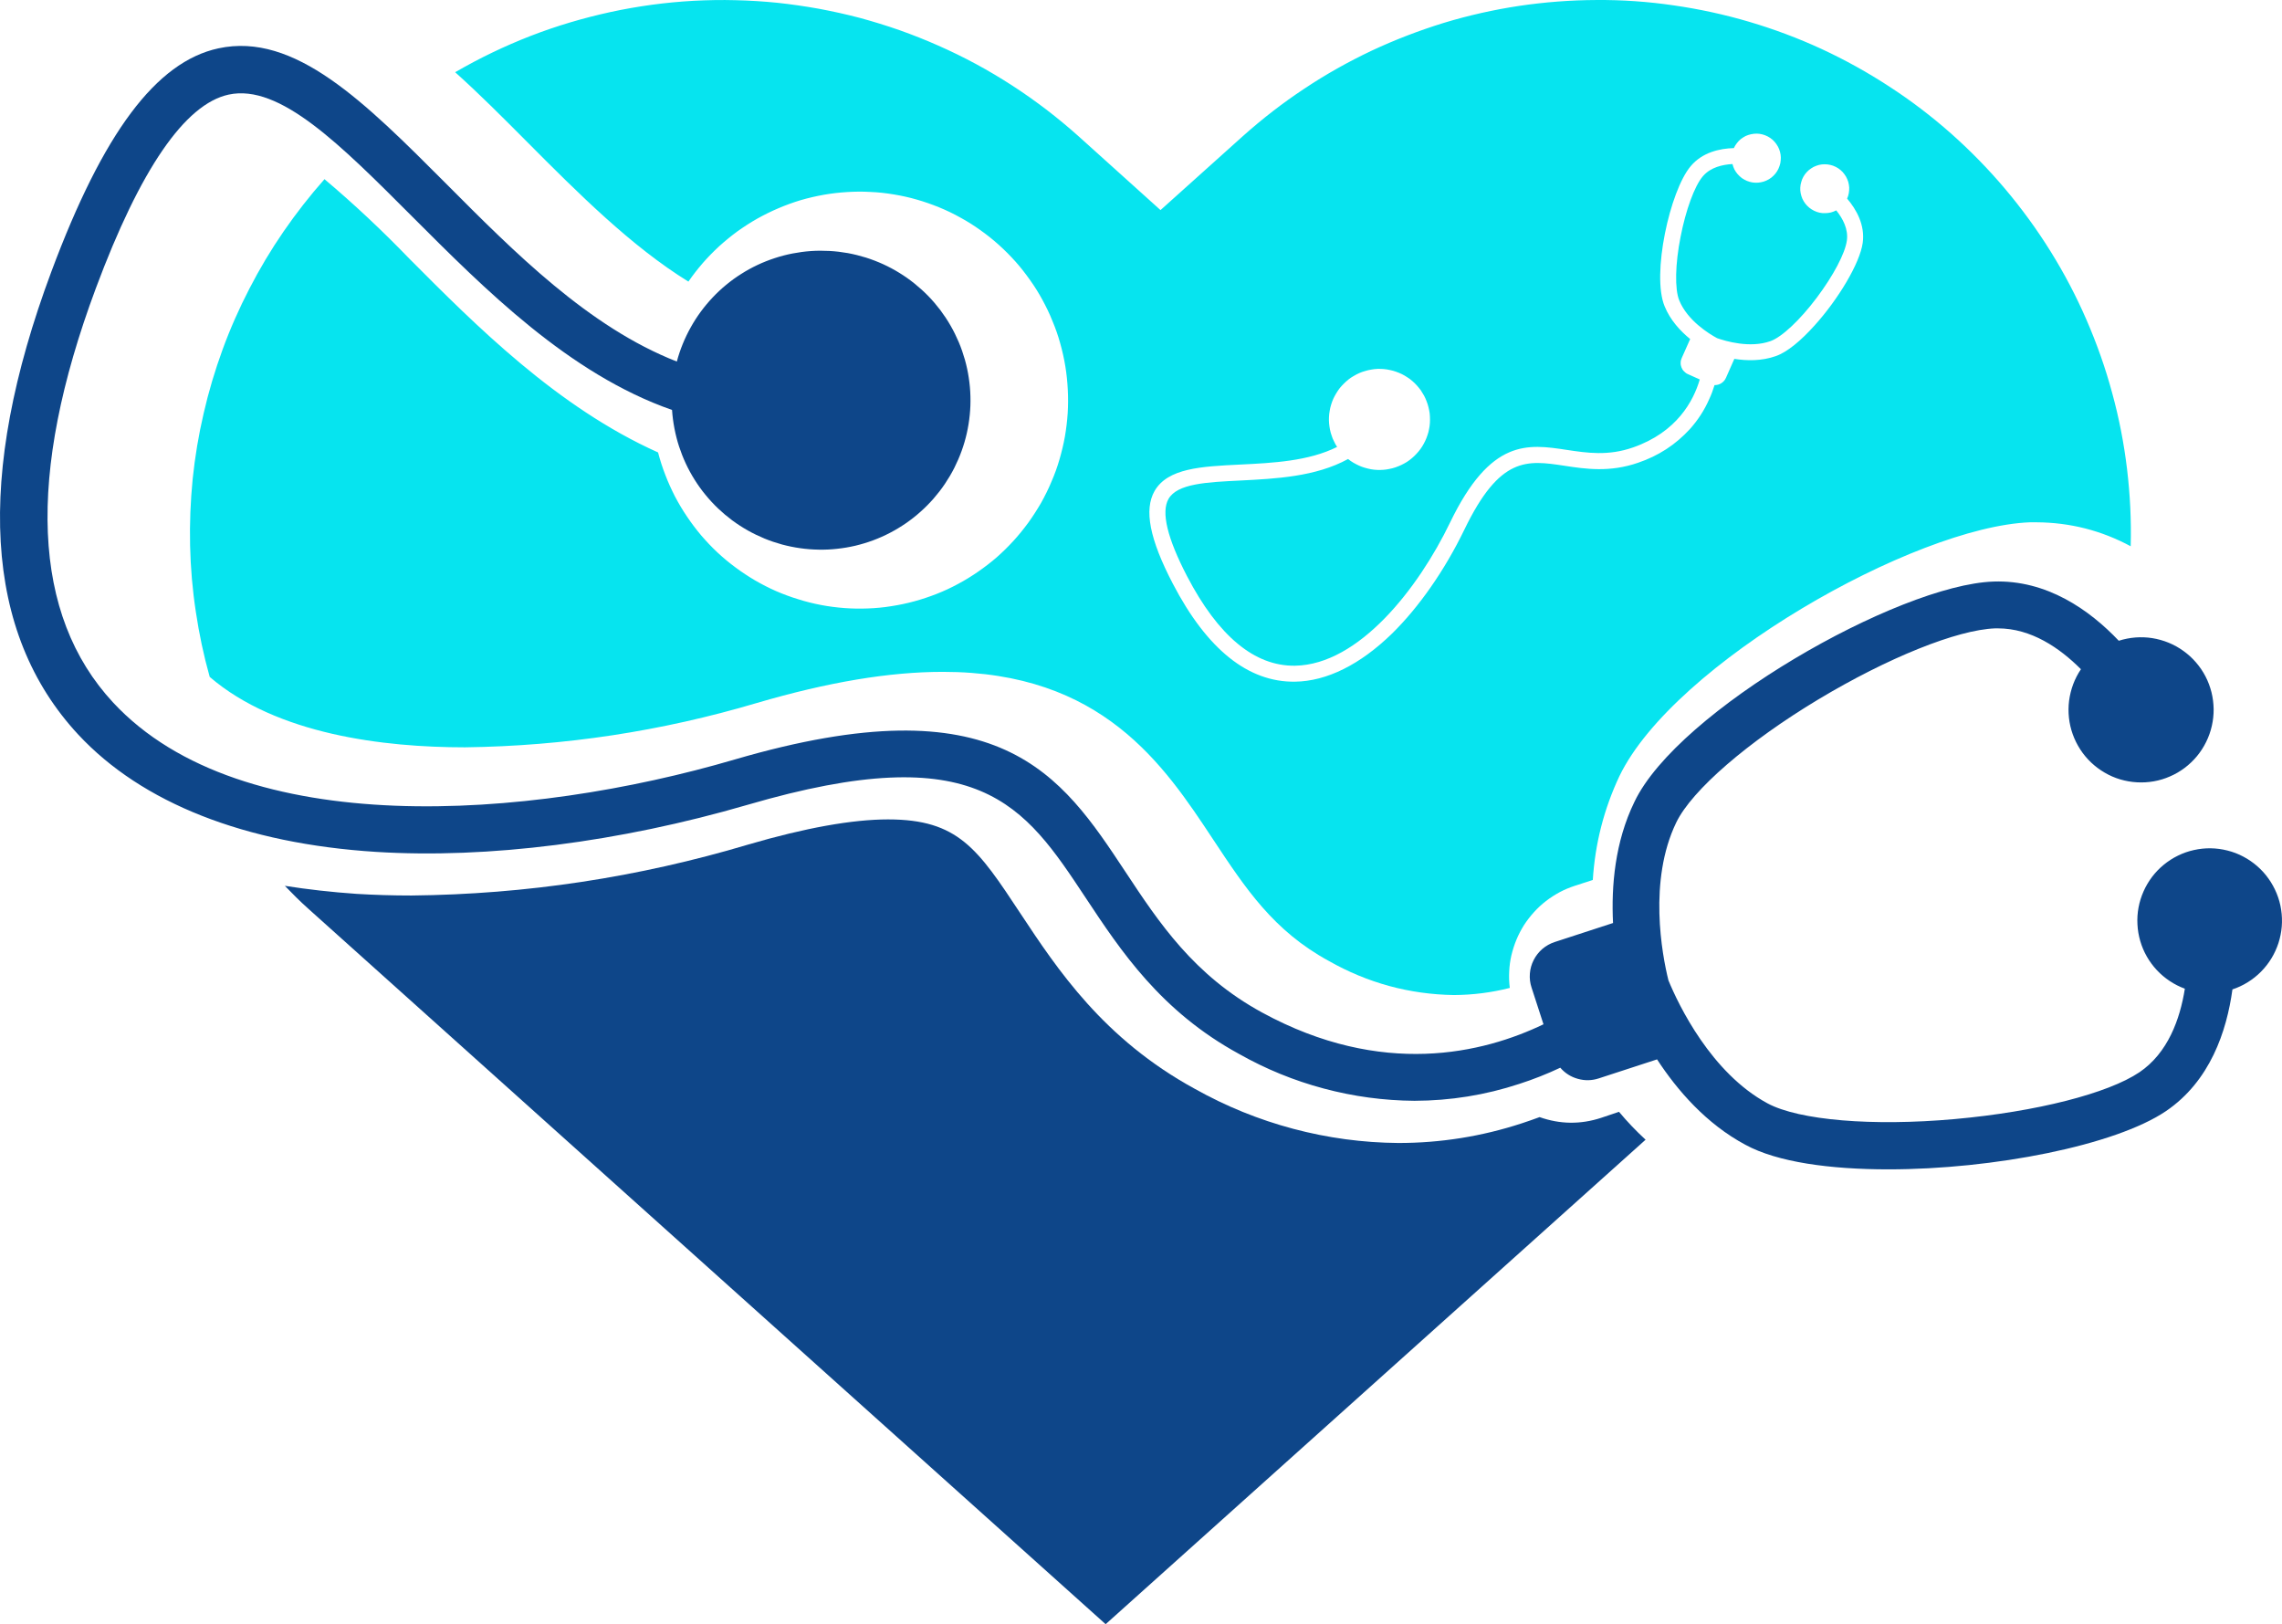 <?xml version="1.0" encoding="utf-8"?>
<!-- Generator: Adobe Illustrator 24.3.0, SVG Export Plug-In . SVG Version: 6.00 Build 0)  -->
<svg version="1.1" id="Layer_7" xmlns="http://www.w3.org/2000/svg" xmlns:xlink="http://www.w3.org/1999/xlink" x="0px" y="0px"
	 viewBox="0 0 291.277 207.299" enable-background="new 0 0 291.277 207.299" xml:space="preserve">
<g>
	<path fill="#06E4EF" d="M271.498,59.86c-0.392-3.274-1.024-6.523-1.896-9.696c-0.86-3.198-1.959-6.296-3.274-9.33
		c-1.315-3.034-2.844-5.942-4.589-8.748c-1.745-2.806-3.691-5.474-5.815-7.99c-2.124-2.516-4.437-4.88-6.902-7.067
		c-2.478-2.187-5.095-4.184-7.863-5.979c-2.769-1.808-5.638-3.401-8.634-4.791c-3.009-1.391-6.093-2.541-9.254-3.476
		c-3.16-0.935-6.384-1.631-9.645-2.098c-3.274-0.48-6.548-0.708-9.861-0.683c-3.299,0.013-6.574,0.265-9.835,0.746
		c-3.262,0.493-6.485,1.214-9.646,2.174c-3.148,0.973-6.22,2.149-9.216,3.552c-2.983,1.416-5.853,3.021-8.596,4.854
		c-2.756,1.82-5.36,3.843-7.825,6.043l-10.518,9.443l-10.455-9.418c-1.327-1.188-2.705-2.326-4.121-3.413
		c-1.416-1.075-2.87-2.111-4.361-3.072c-1.504-0.973-3.034-1.884-4.602-2.731c-1.568-0.847-3.173-1.631-4.804-2.351
		c-1.618-0.721-3.287-1.378-4.955-1.972c-1.694-0.594-3.388-1.112-5.107-1.58c-1.732-0.455-3.464-0.834-5.221-1.163
		c-1.757-0.316-3.514-0.569-5.284-0.759c-1.783-0.177-3.552-0.291-5.335-0.329c-1.782-0.051-3.565-0.013-5.347,0.076
		c-1.783,0.101-3.552,0.266-5.322,0.506c-1.757,0.24-3.514,0.544-5.259,0.923c-1.745,0.379-3.464,0.822-5.17,1.327
		c-1.707,0.506-3.401,1.087-5.069,1.732c-1.656,0.645-3.287,1.353-4.892,2.124c-1.618,0.771-3.186,1.618-4.728,2.503
		c3.047,2.731,6.068,5.765,9.14,8.849c6.574,6.612,13.375,13.4,20.631,17.875c0.569-0.822,1.188-1.618,1.846-2.377
		c0.657-0.759,1.365-1.466,2.098-2.149c0.746-0.67,1.517-1.302,2.326-1.896c0.822-0.582,1.656-1.125,2.528-1.618
		c0.885-0.493,1.782-0.936,2.705-1.327c0.923-0.392,1.858-0.733,2.819-1.024c0.961-0.278,1.934-0.506,2.92-0.683
		c0.999-0.177,1.985-0.291,2.996-0.354c0.999-0.063,1.997-0.076,2.996-0.013c0.999,0.038,1.997,0.152,2.983,0.316
		c0.999,0.164,1.972,0.379,2.933,0.657c0.973,0.278,1.909,0.607,2.844,0.986c0.923,0.379,1.833,0.809,2.705,1.302
		c0.885,0.48,1.732,1.011,2.541,1.593c0.822,0.582,1.606,1.201,2.351,1.871c0.746,0.67,1.454,1.378,2.124,2.124
		c0.67,0.746,1.289,1.542,1.871,2.364c0.581,0.809,1.112,1.656,1.593,2.541c0.48,0.885,0.923,1.783,1.289,2.718
		c0.392,0.923,0.721,1.871,0.986,2.832c0.278,0.973,0.493,1.947,0.657,2.933c0.164,0.999,0.266,1.997,0.316,2.996
		c0.051,0.999,0.051,1.997-0.013,3.009c-0.063,0.999-0.19,1.997-0.354,2.971c-0.177,0.999-0.417,1.972-0.695,2.933
		c-0.278,0.961-0.619,1.909-1.024,2.832c-0.379,0.923-0.834,1.82-1.315,2.693c-0.506,0.872-1.049,1.719-1.631,2.528
		c-0.594,0.809-1.226,1.593-1.896,2.326c-0.683,0.746-1.391,1.441-2.149,2.111c-0.758,0.657-1.555,1.264-2.377,1.833
		c-0.822,0.569-1.681,1.1-2.566,1.568c-0.885,0.48-1.783,0.898-2.718,1.264c-0.935,0.367-1.884,0.683-2.857,0.948
		c-0.973,0.266-1.947,0.468-2.933,0.619c-0.986,0.164-1.985,0.253-2.996,0.291c-0.999,0.038-1.997,0.025-2.996-0.051
		c-0.999-0.076-1.997-0.202-2.983-0.392c-0.986-0.19-1.959-0.43-2.908-0.733c-0.961-0.291-1.909-0.645-2.819-1.037
		c-0.923-0.405-1.808-0.86-2.68-1.365c-0.86-0.506-1.707-1.062-2.503-1.656c-0.809-0.594-1.58-1.239-2.313-1.922
		c-0.733-0.683-1.416-1.416-2.073-2.174c-0.645-0.771-1.252-1.568-1.808-2.402c-0.569-0.834-1.075-1.694-1.542-2.579
		c-0.455-0.898-0.872-1.808-1.226-2.743c-0.367-0.936-0.67-1.884-0.923-2.857c-12.882-5.777-23.261-16.207-31.781-24.765
		c-3.426-3.552-7.016-6.928-10.796-10.113c-1.871,2.111-3.615,4.349-5.221,6.675c-1.618,2.351-3.059,4.766-4.361,7.294
		c-1.302,2.516-2.452,5.107-3.426,7.775c-0.973,2.667-1.783,5.373-2.415,8.141c-0.645,2.756-1.112,5.562-1.403,8.381
		c-0.278,2.819-0.392,5.651-0.329,8.483c0.063,2.832,0.303,5.651,0.733,8.47c0.417,2.806,0.999,5.562,1.77,8.306
		c8.571,7.37,22.237,8.988,32.577,8.988c12.68-0.164,25.081-2.048,37.23-5.651c9.19-2.693,16.978-3.982,23.779-3.982
		c20.34,0,28.191,11.858,34.499,21.402c4.134,6.245,7.699,11.656,14.765,15.499c4.943,2.806,10.278,4.26,15.966,4.349
		c2.415-0.013,4.791-0.316,7.13-0.91c-0.089-0.695-0.114-1.391-0.076-2.086c0.025-0.708,0.126-1.391,0.278-2.073
		c0.164-0.683,0.379-1.353,0.645-1.997c0.265-0.645,0.594-1.264,0.961-1.858c0.379-0.581,0.809-1.138,1.277-1.656
		c0.468-0.518,0.973-0.986,1.53-1.416c0.556-0.43,1.15-0.809,1.757-1.138c0.619-0.329,1.264-0.594,1.921-0.809l2.301-0.746
		c0.291-4.627,1.416-9.039,3.388-13.236c6.953-14.424,37.672-31.844,52.399-32.413h0.847c4.273,0.025,8.268,1.037,12.022,3.059
		C272.054,66.421,271.89,63.134,271.498,59.86z M237.758,30.999c-0.367,2.617-3.135,7.218-6.169,10.568
		c-1.681,1.871-3.438,3.363-4.918,3.881c-1.808,0.645-3.717,0.607-5.297,0.354L220.3,48.23c-0.126,0.278-0.316,0.506-0.594,0.683
		c-0.253,0.164-0.544,0.24-0.86,0.24c-0.19,0.607-0.404,1.201-0.67,1.77c-0.619,1.416-1.454,2.705-2.49,3.856
		c-0.898,0.973-1.896,1.833-3.009,2.554c-1.112,0.721-2.301,1.289-3.565,1.719c-3.628,1.264-6.713,0.809-9.431,0.392
		c-4.779-0.721-8.23-1.239-12.768,8.154c-2.503,5.17-5.777,9.873-9.228,13.261c-4.071,3.969-8.343,6.093-12.389,6.144
		c-5.979,0.088-11.238-4.134-15.6-12.515c-2.958-5.676-3.691-9.431-2.326-11.82c1.681-2.92,5.954-3.135,10.91-3.375
		c4.184-0.202,8.748-0.43,12.389-2.25c-0.152-0.228-0.278-0.455-0.392-0.708c-0.126-0.24-0.228-0.48-0.303-0.733
		c-0.089-0.253-0.164-0.506-0.215-0.771c-0.051-0.265-0.089-0.531-0.114-0.796c-0.025-0.266-0.025-0.531-0.013-0.796
		s0.038-0.531,0.089-0.796c0.038-0.266,0.101-0.518,0.177-0.771c0.076-0.266,0.177-0.518,0.278-0.759
		c0.114-0.24,0.24-0.48,0.379-0.708c0.139-0.228,0.278-0.442,0.442-0.657c0.177-0.215,0.354-0.405,0.544-0.594
		c0.19-0.19,0.392-0.367,0.594-0.531c0.215-0.164,0.43-0.316,0.67-0.443c0.228-0.139,0.468-0.265,0.708-0.367
		c0.24-0.101,0.493-0.202,0.759-0.266c0.253-0.076,0.506-0.139,0.771-0.177c0.265-0.051,0.531-0.076,0.796-0.089
		c0.265,0,0.531,0,0.796,0.025c0.278,0.025,0.531,0.063,0.796,0.126c0.265,0.051,0.518,0.126,0.771,0.215
		c0.253,0.088,0.493,0.19,0.733,0.303c0.24,0.126,0.48,0.253,0.695,0.405c0.228,0.139,0.442,0.303,0.645,0.48
		c0.202,0.177,0.392,0.354,0.569,0.556c0.177,0.202,0.354,0.405,0.506,0.619c0.152,0.228,0.291,0.455,0.417,0.683
		c0.126,0.24,0.24,0.48,0.329,0.733c0.101,0.253,0.177,0.506,0.24,0.759c0.063,0.265,0.114,0.518,0.152,0.784
		c0.025,0.265,0.038,0.544,0.038,0.809c0,0.265-0.013,0.531-0.051,0.796c-0.038,0.266-0.089,0.518-0.152,0.784
		c-0.076,0.253-0.152,0.506-0.253,0.758c-0.101,0.253-0.215,0.493-0.341,0.721c-0.126,0.24-0.265,0.455-0.43,0.683
		c-0.152,0.215-0.329,0.417-0.506,0.607c-0.177,0.202-0.379,0.379-0.582,0.556c-0.202,0.177-0.417,0.329-0.645,0.48
		c-0.228,0.139-0.455,0.265-0.695,0.379c-0.24,0.114-0.493,0.215-0.746,0.303c-0.253,0.089-0.506,0.152-0.771,0.202
		c-0.253,0.063-0.518,0.089-0.784,0.114c-0.278,0.025-0.544,0.025-0.809,0.013c-0.266-0.013-0.531-0.038-0.796-0.089
		c-0.253-0.051-0.518-0.114-0.771-0.19c-0.253-0.076-0.506-0.164-0.746-0.278c-0.253-0.114-0.48-0.24-0.708-0.367
		c-0.24-0.139-0.455-0.291-0.67-0.468c-4.134,2.275-9.292,2.516-13.691,2.743c-4.387,0.215-8.103,0.392-9.228,2.351
		c-0.961,1.681-0.164,4.993,2.364,9.86c3.982,7.648,8.622,11.504,13.779,11.428c8.167-0.126,15.764-9.911,19.797-18.28
		c5.183-10.733,9.898-10.025,14.892-9.266c2.604,0.392,5.297,0.796,8.47-0.316c5.575-1.947,7.699-5.916,8.508-8.672l-1.517-0.683
		c-0.19-0.076-0.354-0.202-0.493-0.354c-0.152-0.139-0.253-0.316-0.329-0.506c-0.076-0.202-0.114-0.392-0.101-0.607
		c0-0.202,0.051-0.405,0.139-0.594l1.075-2.415c-1.239-1.011-2.541-2.402-3.262-4.184c-1.681-4.033,0.67-14.728,3.325-17.875
		c1.479-1.77,3.691-2.263,5.512-2.313c0.101-0.215,0.228-0.43,0.379-0.619c0.152-0.202,0.316-0.379,0.506-0.531
		c0.202-0.152,0.405-0.278,0.619-0.392c0.228-0.101,0.455-0.177,0.695-0.228c0.24-0.051,0.48-0.076,0.733-0.076
		c0.24,0,0.48,0.038,0.721,0.101c0.24,0.063,0.468,0.152,0.683,0.265c0.215,0.114,0.417,0.253,0.607,0.417
		c0.177,0.164,0.341,0.341,0.48,0.544c0.139,0.202,0.265,0.417,0.354,0.645c0.089,0.228,0.152,0.468,0.19,0.708
		c0.038,0.24,0.038,0.493,0.013,0.733c-0.013,0.24-0.063,0.48-0.152,0.721c-0.076,0.228-0.177,0.455-0.303,0.657
		c-0.126,0.215-0.291,0.405-0.455,0.569c-0.177,0.177-0.367,0.329-0.582,0.455c-0.215,0.126-0.43,0.228-0.67,0.303
		c-0.228,0.076-0.468,0.114-0.708,0.139c-0.253,0.013-0.493,0.013-0.733-0.025c-0.24-0.038-0.48-0.114-0.708-0.202
		c-0.228-0.101-0.442-0.215-0.645-0.354c-0.19-0.152-0.379-0.316-0.531-0.493c-0.164-0.19-0.303-0.392-0.417-0.607
		c-0.114-0.228-0.19-0.455-0.253-0.695c-1.302,0.076-2.743,0.417-3.704,1.479l-0.089,0.101c-1.049,1.239-2.162,4.273-2.832,7.724
		c-0.683,3.451-0.758,6.662-0.164,8.103c1.049,2.579,3.818,4.273,4.829,4.816c1.075,0.379,4.197,1.315,6.814,0.379
		c1.454-0.518,3.767-2.693,5.904-5.537c2.136-2.844,3.616-5.663,3.843-7.282c0.215-1.466-0.518-2.832-1.353-3.868
		c-0.228,0.114-0.455,0.202-0.683,0.265c-0.24,0.051-0.48,0.089-0.721,0.089c-0.253,0.013-0.493-0.013-0.733-0.063
		c-0.24-0.051-0.468-0.139-0.683-0.24c-0.228-0.114-0.43-0.24-0.619-0.392c-0.19-0.152-0.354-0.329-0.506-0.518
		c-0.152-0.202-0.278-0.405-0.379-0.632c-0.101-0.228-0.164-0.455-0.215-0.695c-0.051-0.24-0.063-0.48-0.051-0.721
		c0.013-0.253,0.051-0.493,0.126-0.721c0.063-0.24,0.152-0.468,0.278-0.683c0.114-0.202,0.265-0.405,0.43-0.581
		c0.164-0.177,0.354-0.341,0.556-0.468c0.202-0.139,0.417-0.253,0.645-0.329c0.228-0.089,0.468-0.152,0.708-0.177
		c0.24-0.025,0.493-0.025,0.733,0c0.24,0.025,0.48,0.089,0.708,0.164c0.228,0.089,0.442,0.19,0.657,0.329
		c0.202,0.139,0.392,0.291,0.556,0.468c0.164,0.177,0.303,0.379,0.43,0.582c0.126,0.215,0.215,0.442,0.291,0.67
		c0.063,0.24,0.114,0.48,0.126,0.721c0.013,0.24-0.013,0.493-0.051,0.733c-0.038,0.24-0.114,0.468-0.215,0.695
		C236.949,26.739,238.074,28.711,237.758,30.999z"/>
</g>
<g>
	<path fill="#0E4689" d="M45.516,114.086c2.264,0.137,4.623,0.209,7.007,0.209c14.634-0.149,28.958-2.318,42.984-6.505
		c7.263-2.126,13.291-3.208,17.848-3.208c8.96,0,11.451,3.763,16.892,12c4.725,7.144,10.609,16.026,22.262,22.388
		c3.972,2.228,8.159,3.93,12.562,5.101c4.402,1.171,8.876,1.774,13.434,1.81c5.376,0,10.62-0.836,15.734-2.509
		c0.753-0.245,1.517-0.514,2.276-0.794c2.604,0.92,5.221,0.956,7.849,0.096l2.288-0.771c1.051,1.26,2.186,2.449,3.393,3.56
		l-68.92,61.835L39.871,116.446l-0.544-0.49c-1.027-0.908-2.007-1.905-2.969-2.897C39.316,113.525,42.32,113.865,45.516,114.086z"/>
	<path fill="#0E4689" d="M6.555,34.67C13.167,16.941,19.941,7.885,27.873,6.171c9.748-2.109,18.672,6.857,29.054,17.257
		c8.733,8.781,18.248,18.338,29.466,22.716c0.203-0.765,0.454-1.511,0.753-2.246c0.299-0.729,0.639-1.44,1.027-2.132
		c0.382-0.687,0.806-1.35,1.278-1.989c0.466-0.633,0.974-1.242,1.517-1.816c0.538-0.573,1.117-1.111,1.726-1.613
		s1.248-0.968,1.917-1.386c0.663-0.424,1.356-0.806,2.067-1.141c0.717-0.34,1.451-0.627,2.198-0.872
		c0.753-0.251,1.517-0.448,2.288-0.597c0.777-0.149,1.559-0.257,2.347-0.311c0.788-0.054,1.577-0.054,2.365-0.012
		c0.788,0.042,1.571,0.137,2.347,0.275c0.777,0.143,1.541,0.335,2.294,0.567c0.753,0.239,1.487,0.52,2.21,0.848
		c0.717,0.329,1.41,0.699,2.085,1.117c0.669,0.412,1.314,0.866,1.929,1.362c0.615,0.496,1.201,1.027,1.75,1.589
		c0.55,0.567,1.063,1.171,1.541,1.798c0.472,0.633,0.908,1.29,1.302,1.977c0.394,0.681,0.741,1.392,1.051,2.121
		c0.305,0.723,0.561,1.469,0.777,2.228c0.215,0.765,0.382,1.535,0.496,2.318c0.119,0.777,0.191,1.565,0.209,2.353
		c0.024,0.788-0.006,1.577-0.084,2.365s-0.203,1.565-0.376,2.336c-0.173,0.771-0.394,1.529-0.663,2.27
		c-0.269,0.747-0.585,1.469-0.938,2.174c-0.358,0.705-0.759,1.38-1.201,2.037c-0.442,0.657-0.926,1.278-1.446,1.876
		c-0.52,0.591-1.075,1.153-1.667,1.678c-0.585,0.526-1.207,1.015-1.858,1.463c-0.651,0.448-1.326,0.854-2.025,1.219
		c-0.699,0.364-1.422,0.687-2.162,0.962c-0.741,0.275-1.493,0.502-2.264,0.687c-0.765,0.179-1.541,0.311-2.33,0.394
		c-0.782,0.09-1.571,0.125-2.359,0.108c-0.788-0.012-1.577-0.072-2.359-0.185c-0.782-0.108-1.553-0.269-2.318-0.472
		c-0.759-0.209-1.505-0.46-2.234-0.759c-0.735-0.305-1.44-0.645-2.132-1.033c-0.687-0.388-1.35-0.818-1.983-1.284
		c-0.633-0.472-1.236-0.98-1.81-1.523c-0.573-0.55-1.105-1.123-1.607-1.738c-0.502-0.609-0.962-1.248-1.38-1.917
		c-0.424-0.669-0.8-1.362-1.135-2.079c-0.335-0.717-0.621-1.451-0.866-2.198c-0.245-0.753-0.436-1.517-0.585-2.294
		s-0.251-1.559-0.305-2.347c-13.177-4.605-23.929-15.447-33.128-24.646c-9.193-9.205-16.94-17.018-23.469-15.602
		c-5.579,1.213-11.283,9.521-16.946,24.711C3.323,60.707,4.07,78.501,14.445,89.671c16.444,17.693,53.013,14.987,79.343,7.263
		c33.845-9.892,41.622,1.876,49.859,14.33c4.295,6.505,8.745,13.219,17.442,17.962c15.351,8.369,28.271,5.185,35.923,1.505
		l-1.523-4.689c-0.191-0.579-0.263-1.177-0.215-1.786c0.048-0.609,0.209-1.189,0.49-1.732c0.275-0.544,0.651-1.015,1.111-1.416
		c0.466-0.394,0.992-0.687,1.571-0.878l7.443-2.425c-0.233-4.707,0.239-10.346,2.724-15.447
		c5.525-11.654,33.665-27.71,45.833-28.134c6.81-0.239,12.275,3.632,15.996,7.556c0.693-0.221,1.398-0.358,2.121-0.418
		c0.723-0.054,1.446-0.03,2.162,0.084s1.41,0.311,2.085,0.585c0.669,0.275,1.302,0.627,1.888,1.051
		c0.591,0.424,1.123,0.908,1.595,1.457c0.478,0.55,0.884,1.147,1.219,1.792s0.585,1.32,0.765,2.025
		c0.173,0.705,0.263,1.422,0.275,2.15c0.006,0.723-0.072,1.44-0.233,2.15c-0.161,0.711-0.4,1.386-0.723,2.037
		c-0.323,0.657-0.711,1.26-1.177,1.822c-0.46,0.556-0.986,1.057-1.565,1.493c-0.579,0.436-1.201,0.8-1.87,1.087
		c-0.663,0.293-1.356,0.502-2.067,0.627c-0.717,0.125-1.44,0.167-2.162,0.125c-0.723-0.042-1.434-0.167-2.126-0.37
		c-0.699-0.209-1.362-0.496-1.989-0.866c-0.627-0.364-1.201-0.794-1.732-1.296c-0.526-0.502-0.986-1.051-1.38-1.661
		c-0.394-0.609-0.717-1.254-0.962-1.941c-0.245-0.687-0.406-1.386-0.484-2.109c-0.078-0.723-0.072-1.446,0.018-2.168
		c0.096-0.717,0.269-1.416,0.52-2.097c0.257-0.681,0.585-1.32,0.992-1.923c-2.724-2.73-6.356-5.215-10.591-5.215h-0.364
		c-4.814,0.173-13.685,3.733-22.591,9.085c-8.906,5.352-16.116,11.552-18.111,15.698c-3.578,7.401-1.816,16.851-0.992,20.148
		c1.29,3.13,5.448,11.815,12.657,15.698c4.026,2.156,13.386,2.939,23.863,2.001c10.477-0.938,19.598-3.279,23.6-5.979
		c3.632-2.461,5.179-6.774,5.794-10.662c-0.681-0.251-1.32-0.573-1.923-0.974c-0.603-0.4-1.153-0.86-1.649-1.392
		c-0.49-0.526-0.92-1.105-1.278-1.732c-0.358-0.627-0.639-1.29-0.842-1.983c-0.203-0.693-0.323-1.404-0.358-2.126
		c-0.042-0.723,0.006-1.44,0.137-2.15c0.131-0.711,0.346-1.398,0.639-2.061c0.293-0.663,0.657-1.278,1.093-1.858
		c0.436-0.573,0.938-1.093,1.493-1.547c0.561-0.46,1.165-0.848,1.816-1.165c0.651-0.317,1.326-0.556,2.037-0.711
		c0.705-0.155,1.416-0.233,2.138-0.221c0.723,0.012,1.44,0.108,2.138,0.287c0.699,0.173,1.374,0.43,2.013,0.771
		c0.639,0.335,1.23,0.741,1.774,1.213c0.55,0.478,1.033,1.009,1.451,1.601c0.418,0.585,0.765,1.219,1.039,1.888
		c0.275,0.669,0.466,1.362,0.573,2.079c0.108,0.711,0.137,1.434,0.078,2.15c-0.06,0.723-0.203,1.428-0.424,2.115
		c-0.227,0.687-0.526,1.344-0.902,1.959c-0.376,0.615-0.824,1.183-1.332,1.696s-1.069,0.956-1.684,1.338
		c-0.615,0.382-1.266,0.687-1.953,0.914c-0.729,5.322-2.843,11.708-8.488,15.536c-6.481,4.384-22.053,7.431-35.41,7.431
		c-7.437,0-14.181-0.908-18.266-3.136c-4.994-2.67-8.697-6.947-11.278-10.901l-7.437,2.425c-0.878,0.287-1.768,0.311-2.664,0.06
		c-0.896-0.245-1.643-0.723-2.252-1.422c-1.696,0.8-3.435,1.487-5.215,2.061c-4.349,1.434-8.817,2.15-13.398,2.162
		c-3.924-0.03-7.783-0.55-11.576-1.565c-3.793-1.009-7.395-2.485-10.812-4.414c-9.987-5.448-15.088-13.141-19.574-19.921
		c-7.885-11.917-13.577-20.524-43.163-11.875c-16.343,4.761-33.146,6.899-47.398,6.009c-16.761-1.057-29.908-6.236-38.044-14.987
		C-2.059,80.777-3.212,60.868,6.555,34.67z"/>
</g>
</svg>
